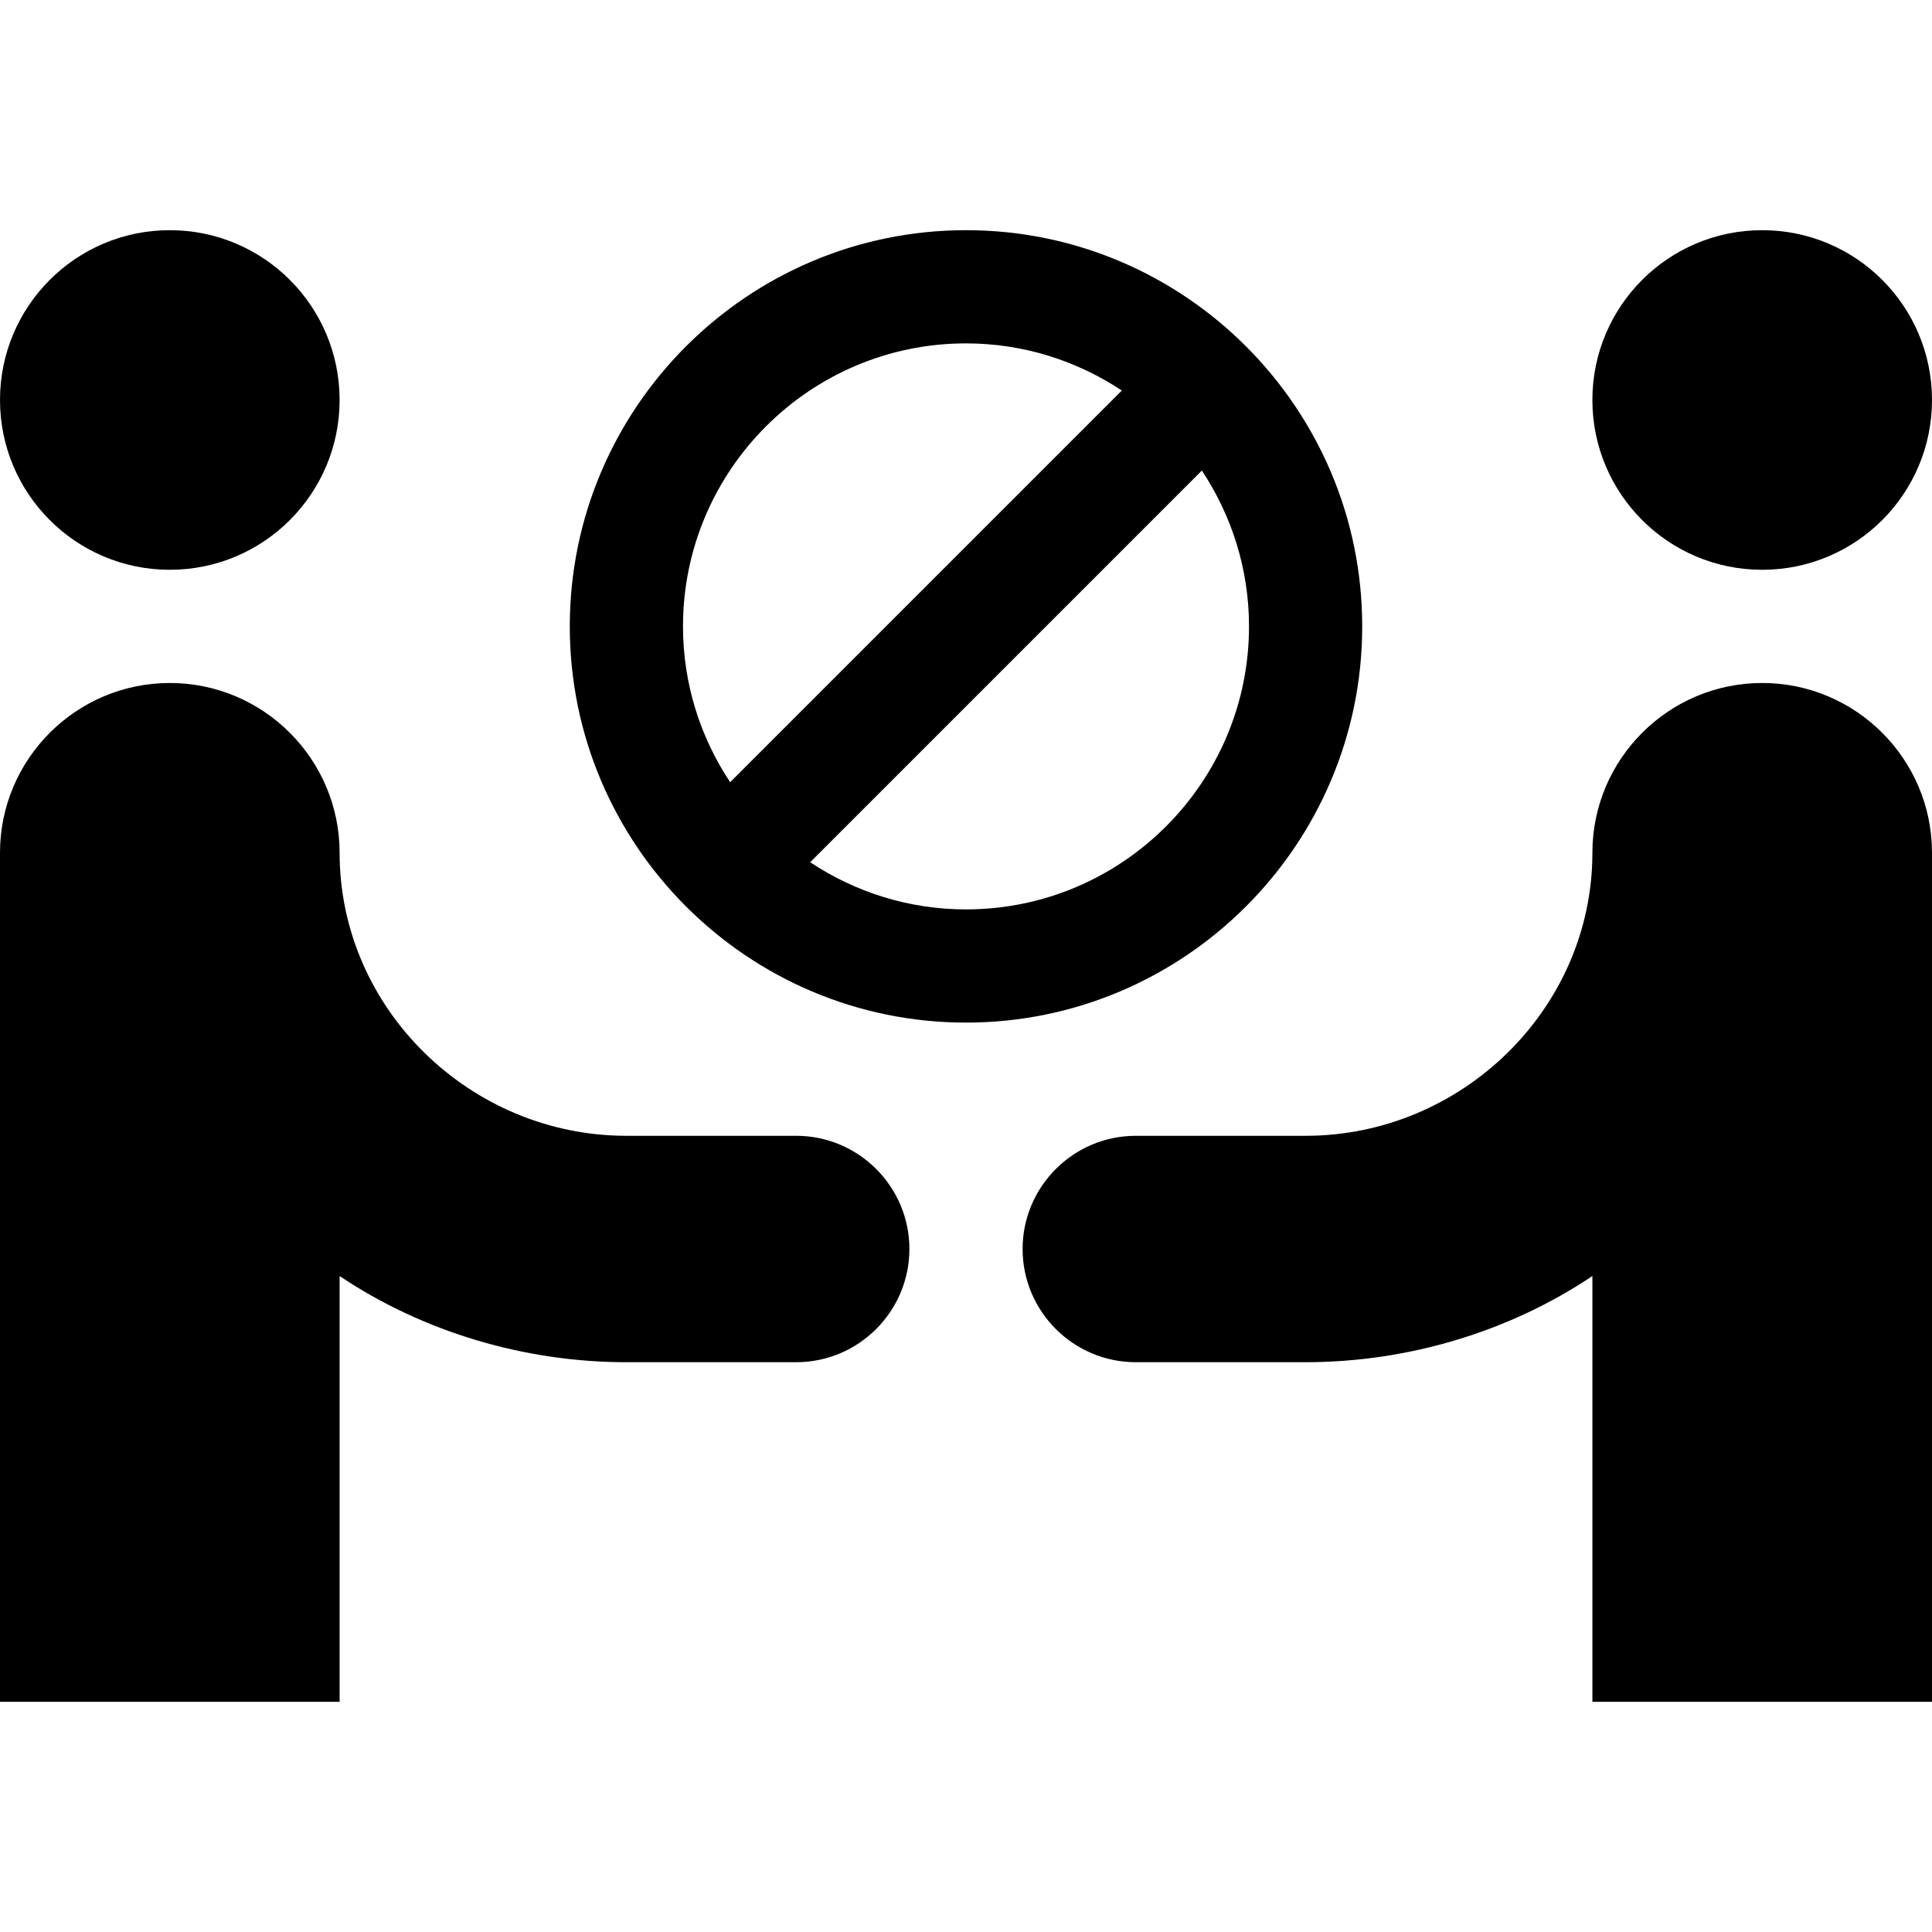 <svg id="Capa_1" enable-background="new 0 0 512 512" height="512" viewBox="0 0 512 512" width="512" xmlns="http://www.w3.org/2000/svg"><g><path d="m361 166c0-57.891-47.109-105-105-105s-105 47.109-105 105 47.109 105 105 105 105-47.109 105-105zm-105-75c15.26 0 29.436 4.634 41.294 12.495l-103.799 103.799c-7.861-11.858-12.495-26.034-12.495-41.294 0-41.353 33.647-75 75-75zm0 150c-15.26 0-29.436-4.634-41.294-12.495l103.799-103.799c7.861 11.858 12.495 26.034 12.495 41.294 0 41.353-33.647 75-75 75z"/><path d="m467 181c-24.814 0-45 20.186-45 45 0 41.353-34.647 75-76 75h-45c-16.538 0-30 13.462-30 30s13.462 30 30 30h45c26.763 0 53.705-7.896 76-22.837v112.837h90v-225c0-24.814-20.186-45-45-45z"/><circle cx="467" cy="106" r="45"/><path d="m90 338.163c22.295 14.941 49.237 22.837 76 22.837h45c16.538 0 30-13.462 30-30s-13.462-30-30-30h-45c-41.353 0-76-33.647-76-75 0-24.814-20.186-45-45-45s-45 20.186-45 45v225h90z"/><circle cx="45" cy="106" r="45"/></g></svg>